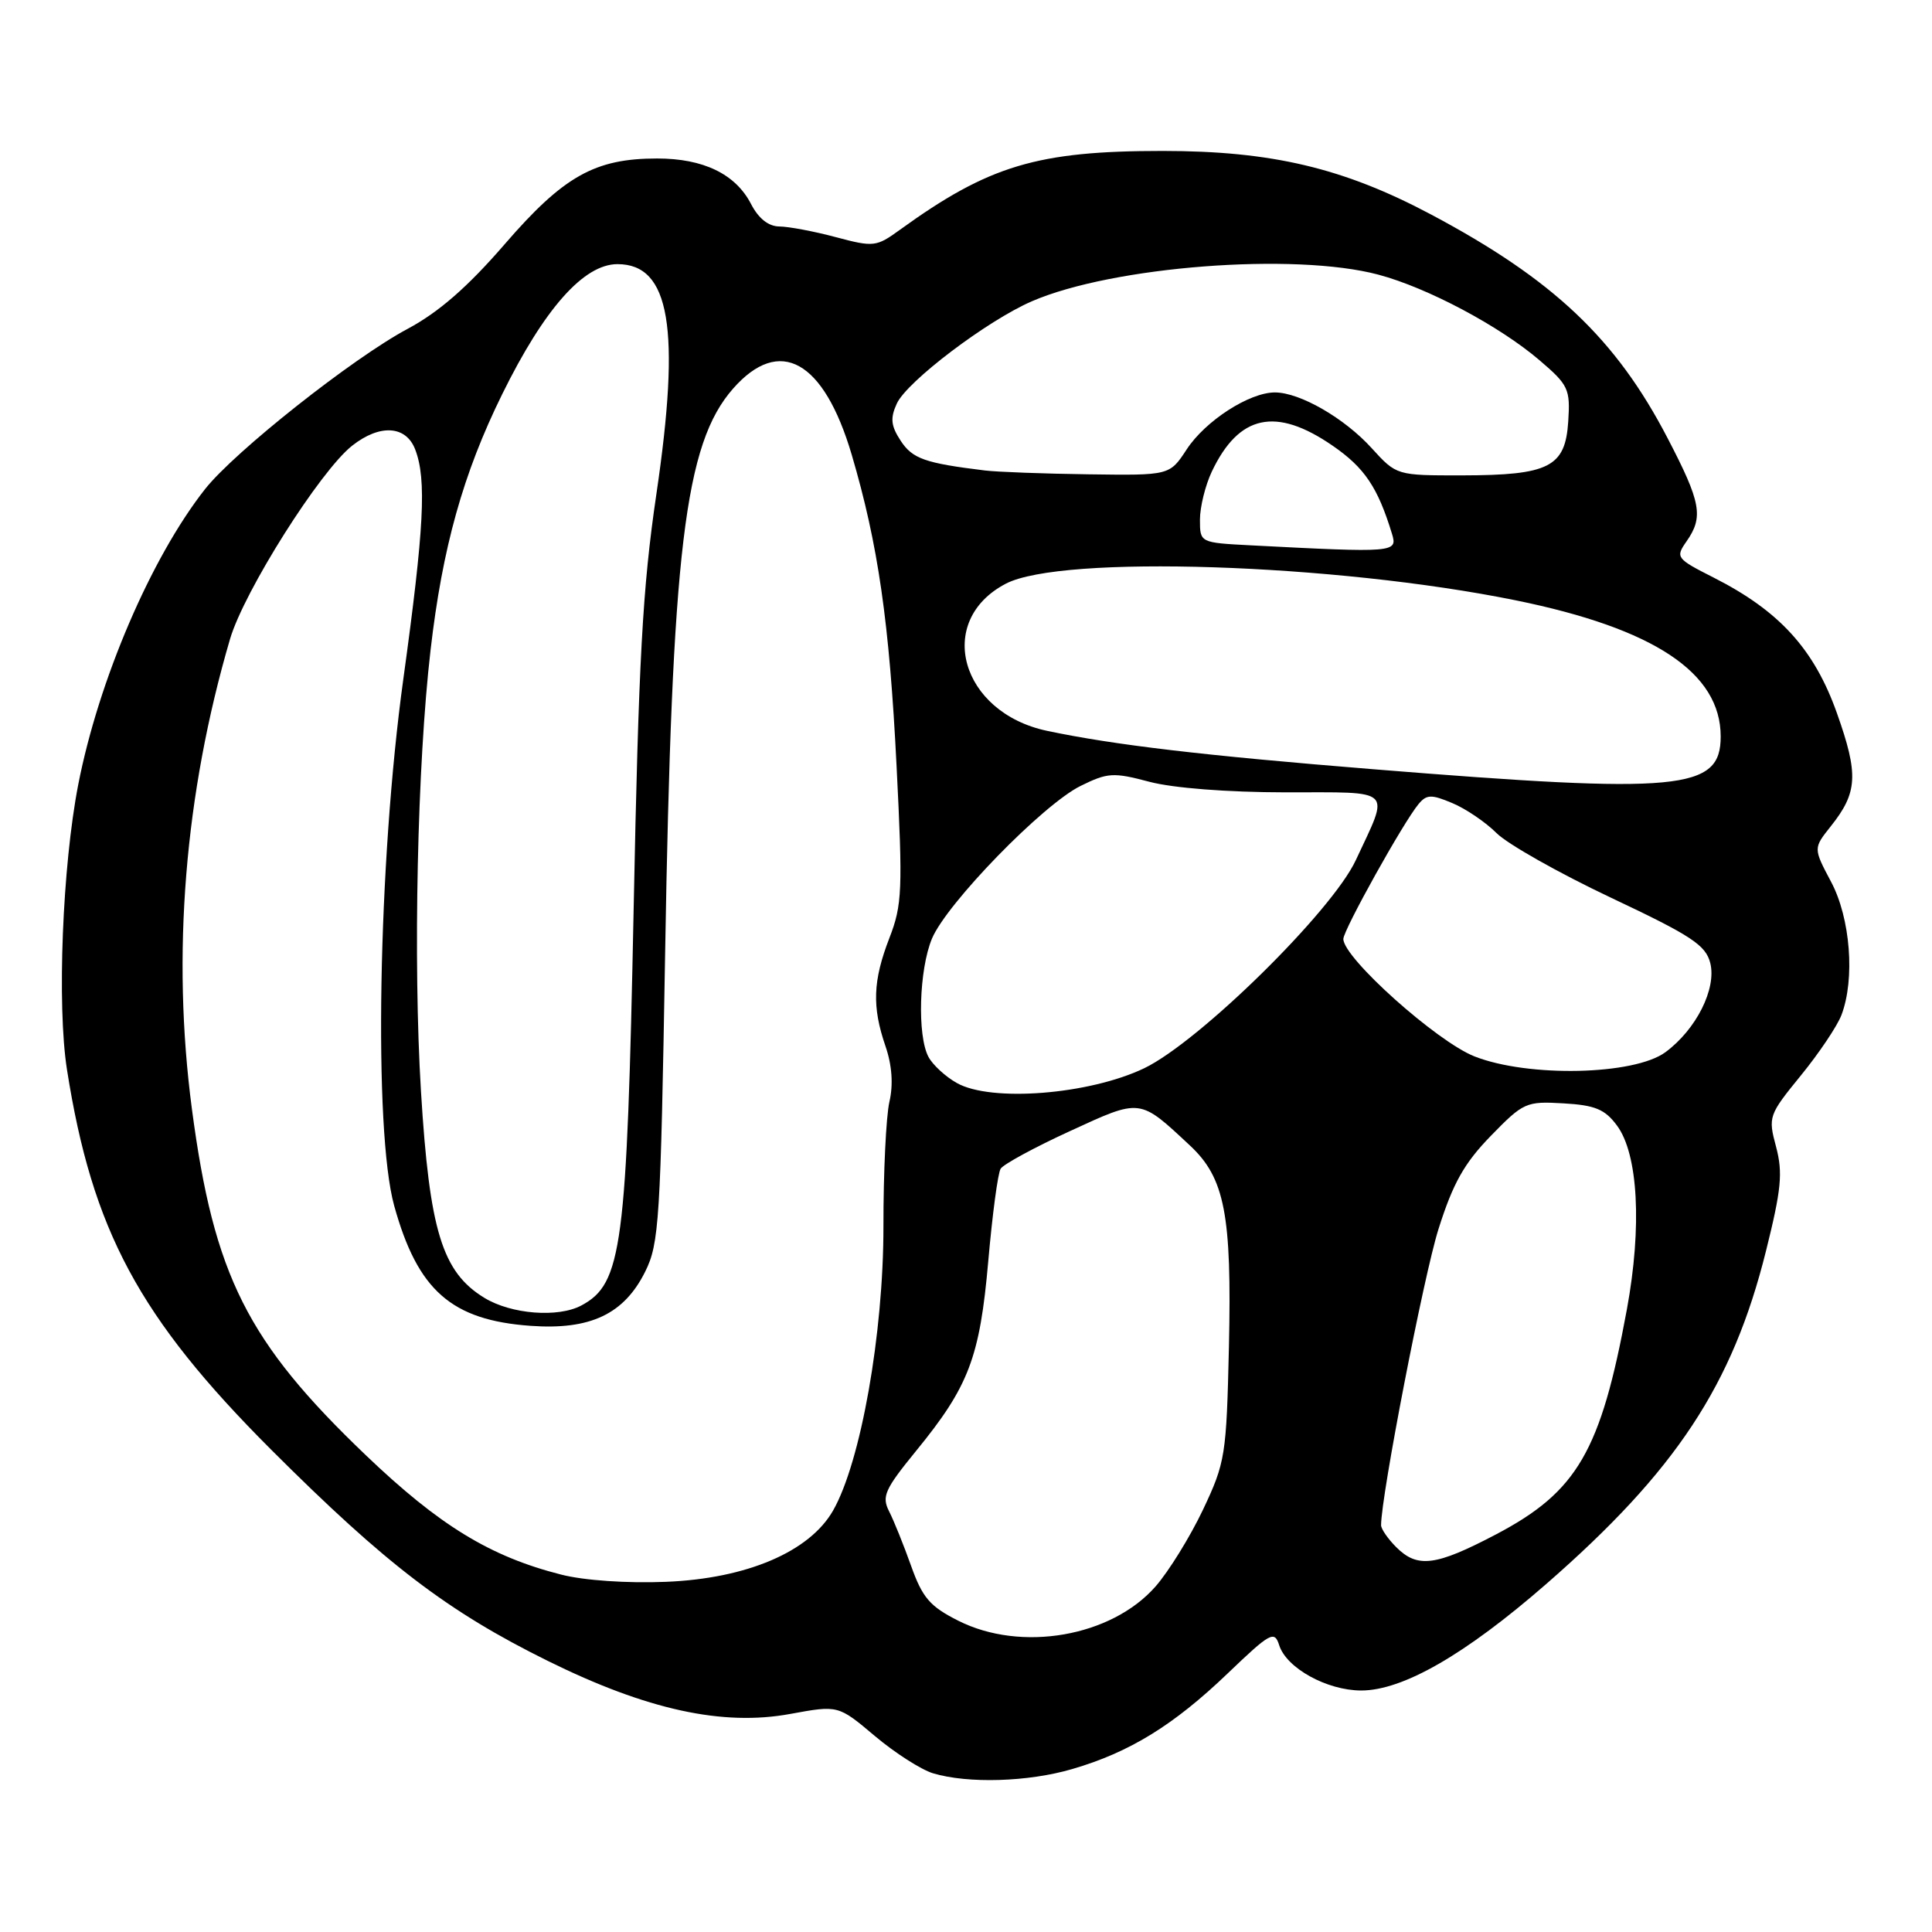 <?xml version="1.0" encoding="UTF-8" standalone="no"?>
<!DOCTYPE svg PUBLIC "-//W3C//DTD SVG 1.1//EN" "http://www.w3.org/Graphics/SVG/1.1/DTD/svg11.dtd" >
<svg xmlns="http://www.w3.org/2000/svg" xmlns:xlink="http://www.w3.org/1999/xlink" version="1.1" viewBox="0 0 256 256">
 <g >
 <path fill="currentColor"
d=" M 142.07 234.41 C 149.66 232.20 155.50 228.61 162.66 221.75 C 168.34 216.31 168.87 216.02 169.50 218.00 C 170.46 221.03 175.82 223.99 180.36 224.00 C 185.88 224.00 194.14 219.25 204.87 209.90 C 222.07 194.90 229.57 183.55 234.00 165.77 C 236.04 157.59 236.25 155.40 235.34 151.96 C 234.27 147.98 234.35 147.75 238.62 142.51 C 241.03 139.56 243.45 135.95 244.00 134.50 C 245.82 129.72 245.19 121.66 242.63 116.85 C 240.27 112.40 240.27 112.40 242.57 109.51 C 246.16 105.01 246.29 102.63 243.40 94.49 C 240.39 86.01 235.78 80.95 227.06 76.53 C 222.11 74.02 221.99 73.86 223.47 71.74 C 225.75 68.49 225.40 66.57 220.95 58.03 C 214.12 44.89 205.81 37.03 189.64 28.43 C 178.03 22.26 168.51 20.00 154.05 20.00 C 137.43 20.00 131.02 21.93 119.24 30.45 C 116.11 32.72 115.77 32.76 110.74 31.42 C 107.86 30.65 104.50 30.02 103.28 30.01 C 101.83 30.00 100.51 28.96 99.51 27.02 C 97.46 23.06 93.21 21.00 87.07 21.00 C 78.83 21.00 74.68 23.33 66.88 32.35 C 61.96 38.04 58.14 41.36 54.02 43.57 C 46.74 47.45 31.07 59.86 27.17 64.81 C 20.02 73.89 13.06 90.13 10.36 104.00 C 8.27 114.79 7.54 133.19 8.87 141.70 C 12.22 163.03 18.42 174.57 35.92 192.08 C 51.12 207.27 59.29 213.51 72.59 220.08 C 85.70 226.56 95.77 228.76 104.74 227.10 C 111.07 225.94 111.07 225.94 115.91 230.02 C 118.58 232.27 122.05 234.49 123.63 234.97 C 128.27 236.36 136.23 236.12 142.07 234.41 Z  M 126.97 214.75 C 123.22 212.86 122.23 211.71 120.73 207.50 C 119.75 204.75 118.44 201.49 117.81 200.26 C 116.81 198.29 117.23 197.35 121.38 192.26 C 128.37 183.71 129.83 179.89 130.95 167.11 C 131.49 160.96 132.22 155.45 132.59 154.86 C 132.95 154.28 137.08 152.03 141.77 149.88 C 151.22 145.53 150.94 145.50 157.68 151.79 C 162.29 156.09 163.23 160.95 162.84 178.43 C 162.51 192.87 162.37 193.77 159.40 200.05 C 157.69 203.65 154.86 208.22 153.12 210.21 C 147.26 216.89 135.31 218.96 126.97 214.75 Z  M 74.35 208.64 C 64.94 206.25 58.21 202.13 48.47 192.82 C 32.75 177.79 28.35 169.03 25.43 146.96 C 22.73 126.56 24.46 105.21 30.48 84.68 C 32.33 78.36 42.42 62.39 46.67 59.05 C 50.34 56.16 53.81 56.38 55.02 59.57 C 56.54 63.54 56.20 69.98 53.44 90.00 C 50.09 114.23 49.48 149.81 52.23 159.76 C 55.34 170.99 59.82 174.93 70.31 175.68 C 78.22 176.25 82.69 174.13 85.49 168.50 C 87.34 164.79 87.53 161.72 88.13 126.50 C 89.03 72.81 90.71 58.82 97.13 51.50 C 103.30 44.48 109.15 47.73 112.85 60.23 C 116.35 72.10 117.85 82.45 118.80 101.50 C 119.63 117.94 119.55 119.91 117.85 124.29 C 115.66 129.96 115.53 133.38 117.33 138.62 C 118.20 141.16 118.38 143.71 117.85 146.00 C 117.41 147.93 117.05 155.35 117.06 162.50 C 117.07 176.73 114.06 193.71 110.39 200.15 C 107.27 205.62 98.94 209.17 88.25 209.60 C 83.10 209.81 77.38 209.42 74.35 208.64 Z  M 185.00 205.00 C 183.90 203.90 183.00 202.59 183.00 202.10 C 183.00 198.22 188.66 169.00 190.61 162.85 C 192.52 156.80 194.01 154.14 197.53 150.52 C 201.86 146.07 202.22 145.91 207.16 146.20 C 211.35 146.44 212.66 146.98 214.25 149.13 C 217.07 152.91 217.59 162.53 215.57 173.50 C 212.11 192.30 209.00 197.65 198.24 203.31 C 190.22 207.52 187.82 207.82 185.00 205.00 Z  M 64.18 171.97 C 58.59 168.56 56.91 163.08 55.78 144.59 C 54.73 127.35 55.29 101.35 57.05 86.15 C 58.62 72.56 61.37 62.73 66.54 52.24 C 72.12 40.90 77.35 35.00 81.82 35.00 C 88.78 35.00 90.22 43.51 86.97 65.50 C 85.14 77.92 84.62 87.39 83.96 120.50 C 83.06 165.35 82.43 170.09 77.04 172.98 C 73.95 174.63 67.75 174.15 64.18 171.97 Z  M 126.78 143.50 C 125.28 142.66 123.59 141.10 123.03 140.05 C 121.52 137.23 121.78 128.47 123.49 124.37 C 125.44 119.71 138.18 106.61 143.18 104.14 C 146.77 102.37 147.52 102.32 152.30 103.59 C 155.43 104.42 162.60 104.98 170.32 104.99 C 184.88 105.00 184.16 104.30 179.65 113.98 C 176.49 120.76 158.91 138.04 151.61 141.55 C 144.32 145.04 131.31 146.07 126.78 143.50 Z  M 195.38 139.98 C 190.38 138.01 178.00 126.93 178.00 124.42 C 178.00 123.24 185.95 108.96 187.96 106.55 C 189.03 105.26 189.65 105.24 192.43 106.41 C 194.21 107.15 196.85 108.94 198.30 110.39 C 199.75 111.84 206.55 115.68 213.42 118.93 C 224.12 123.98 226.02 125.23 226.62 127.61 C 227.47 131.01 224.76 136.41 220.68 139.42 C 216.54 142.47 202.51 142.78 195.38 139.98 Z  M 182.00 101.93 C 159.43 100.11 147.61 98.71 138.74 96.84 C 127.26 94.41 123.85 82.26 133.28 77.34 C 140.66 73.49 176.81 74.67 200.81 79.54 C 219.16 83.27 228.00 89.13 228.00 97.59 C 228.00 104.72 222.72 105.22 182.00 101.93 Z  M 165.75 72.26 C 159.00 71.91 159.00 71.91 159.00 68.86 C 159.00 67.18 159.71 64.31 160.57 62.49 C 164.16 54.93 169.06 53.88 176.57 59.05 C 180.81 61.97 182.56 64.56 184.45 70.75 C 185.20 73.22 184.83 73.25 165.75 72.26 Z  M 130.50 62.34 C 122.57 61.37 120.91 60.79 119.35 58.41 C 118.05 56.43 117.94 55.42 118.83 53.48 C 120.16 50.55 130.83 42.47 136.73 39.92 C 147.45 35.28 171.51 33.43 182.63 36.39 C 189.14 38.12 198.71 43.21 204.00 47.74 C 207.83 51.01 208.08 51.54 207.80 55.85 C 207.41 61.88 205.28 62.97 193.77 62.99 C 185.05 63.00 185.05 63.00 181.77 59.40 C 178.15 55.40 172.24 52.00 168.93 52.00 C 165.54 52.00 159.72 55.76 157.24 59.55 C 154.98 63.00 154.98 63.00 144.24 62.85 C 138.33 62.77 132.15 62.54 130.50 62.34 Z "/>
</g>
</svg>